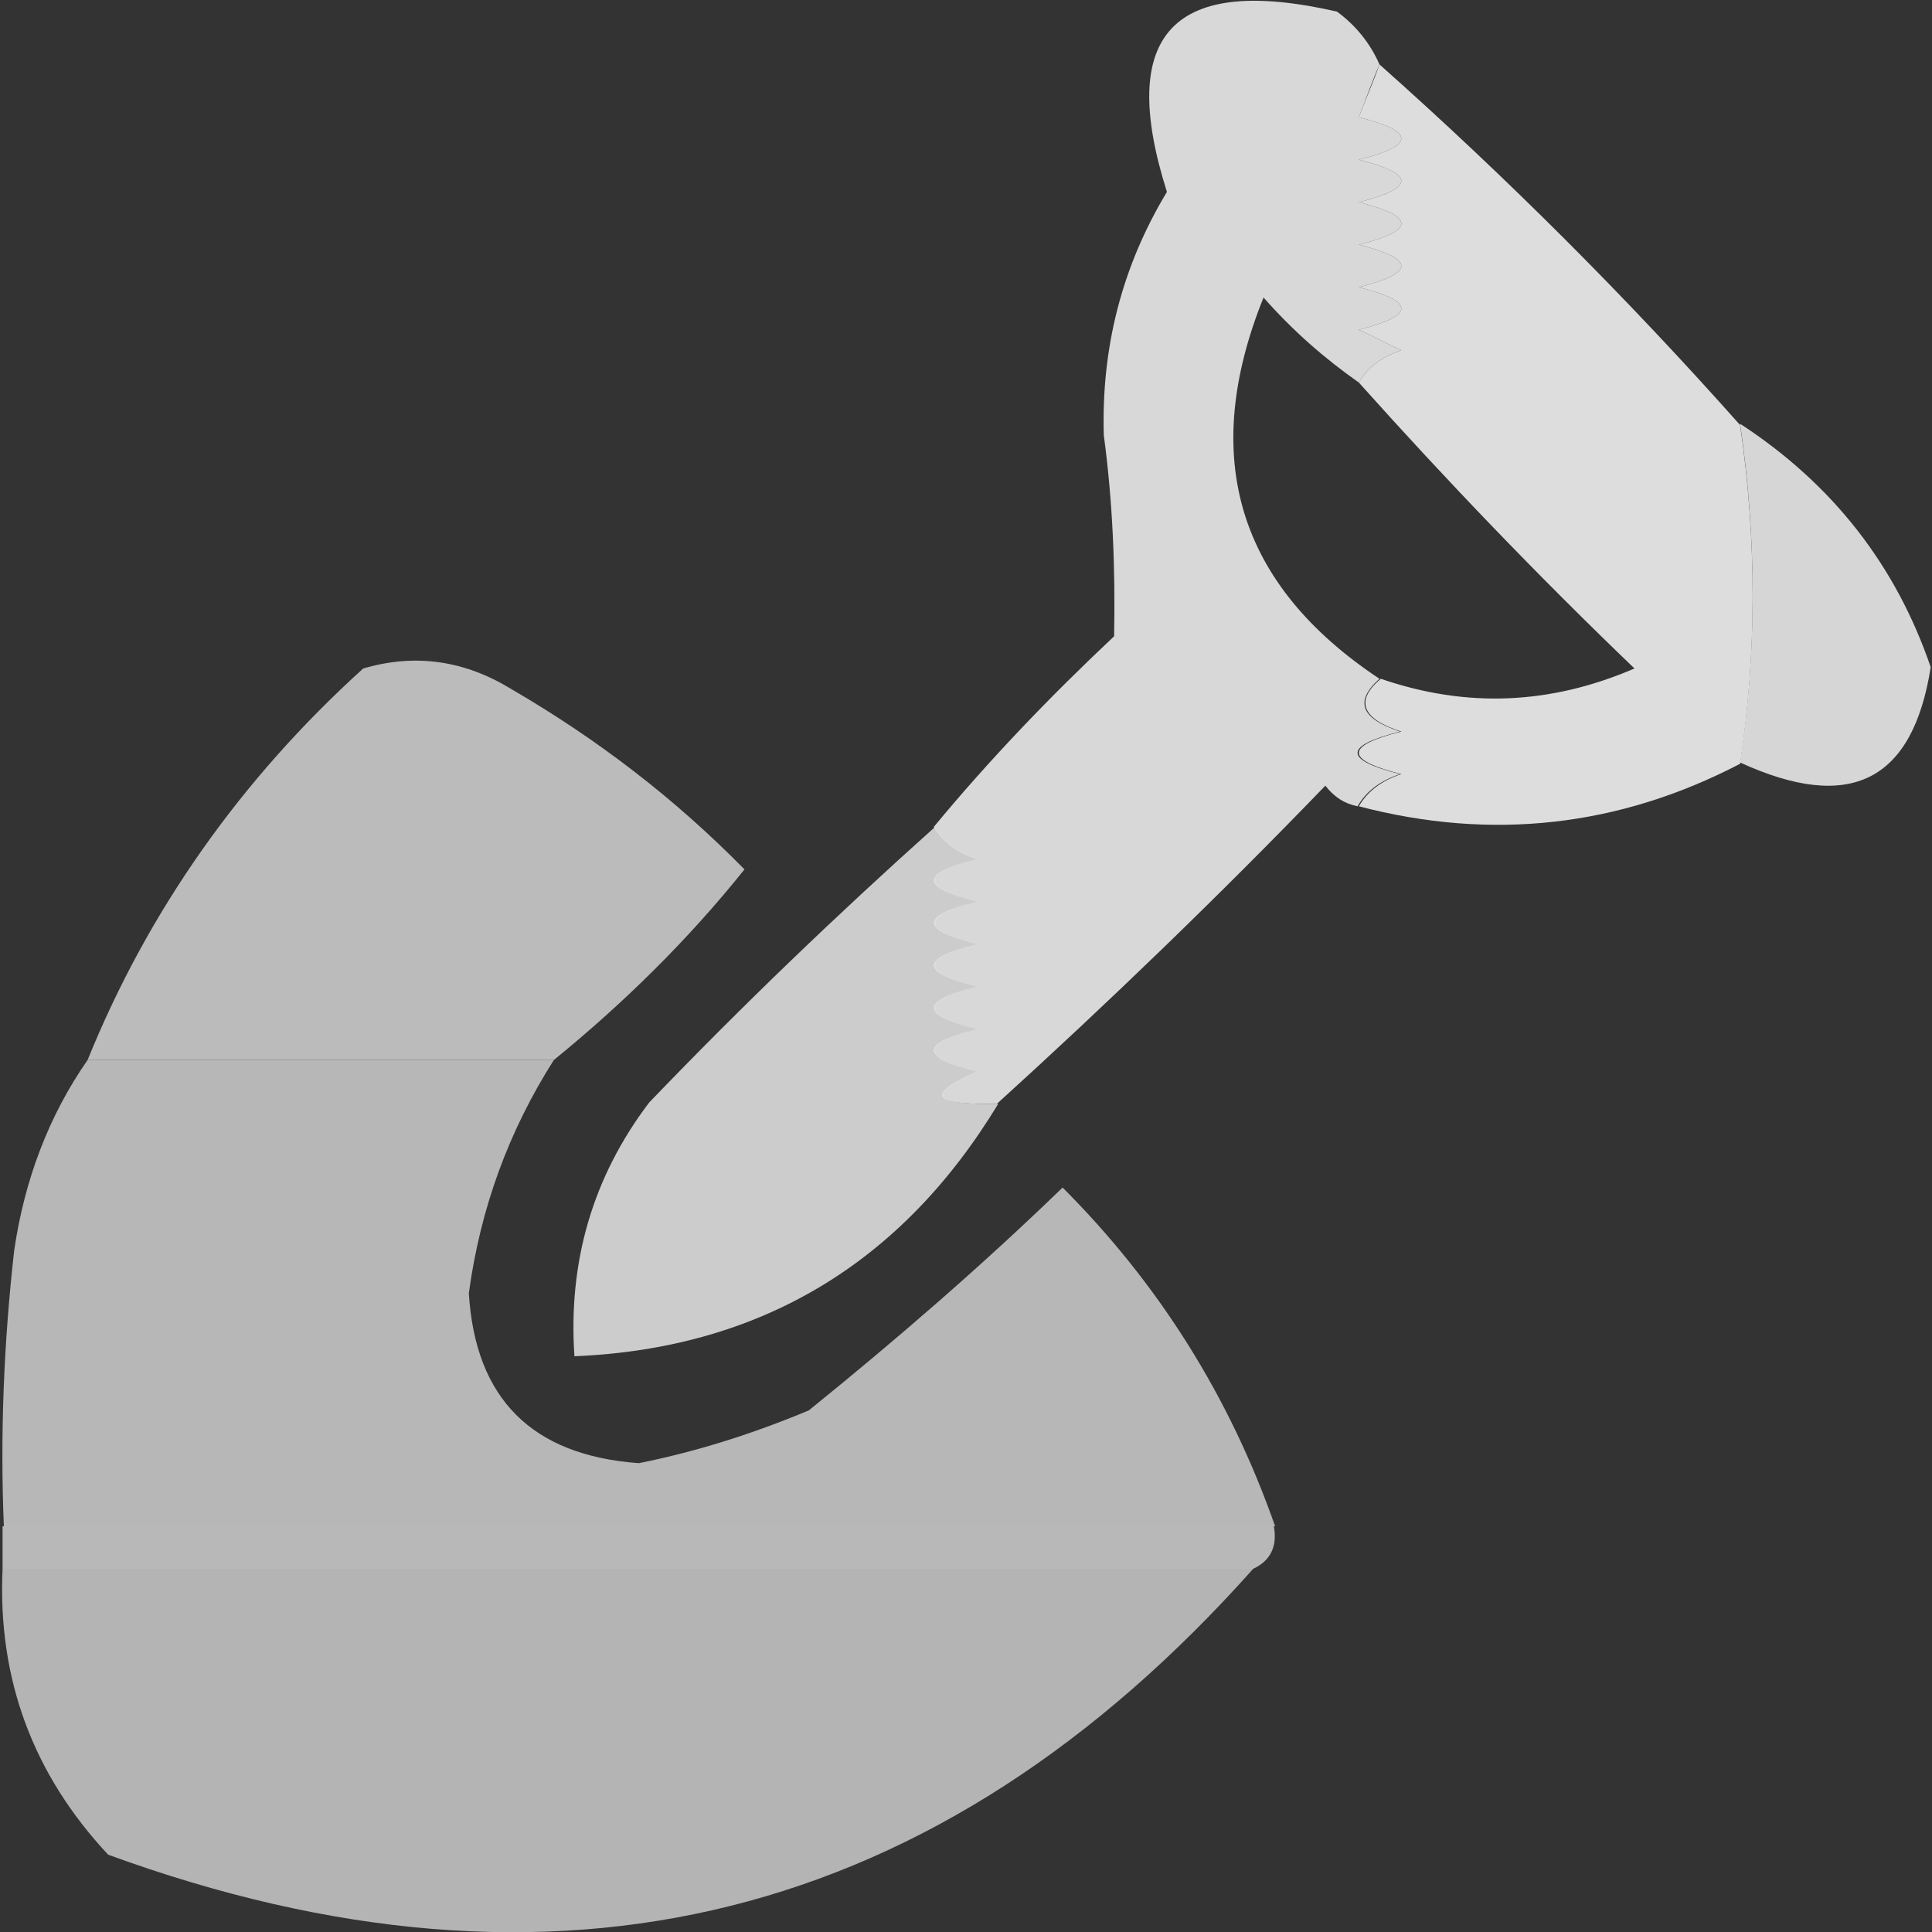 <?xml version="1.0" encoding="utf-8"?>
<!-- Generator: Adobe Illustrator 26.4.1, SVG Export Plug-In . SVG Version: 6.00 Build 0)  -->
<svg version="1.1" id="Layer_1" xmlns="http://www.w3.org/2000/svg" xmlns:xlink="http://www.w3.org/1999/xlink" x="0px" y="0px"
	 viewBox="0 0 150 150" style="enable-background:new 0 0 150 150;" xml:space="preserve">
<rect x="0" y="0" width="150" height="150" fill="#333333" stroke="none"/>
<style type="text/css">
	.st0{opacity:0.935;fill:#E3E3E3;enable-background:new    ;}
	.st1{opacity:0.933;fill:#E9E9E9;enable-background:new    ;}
	.st2{opacity:0.872;fill:#EEEEEE;enable-background:new    ;}
	.st3{opacity:0.944;fill:#C3C3C3;enable-background:new    ;}
	.st4{opacity:0.885;fill:#DFDFDF;enable-background:new    ;}
	.st5{opacity:0.955;fill:#BDBDBD;enable-background:new    ;}
	.st6{opacity:0.98;fill:#BBBBBB;enable-background:new    ;}
	.st7{opacity:0.963;fill:#B9B9B9;enable-background:new    ;}
</style>
<path class="st0" d="M107.1,5c-0.5,1.2-1,2.5-1.6,4.1c4.4,1.1,4.4,2.2,0,3.3c4.4,1.1,4.4,2.2,0,3.3c4.4,1.1,4.4,2.2,0,3.3
	c4.4,1.1,4.4,2.2,0,3.3c4.4,1.1,4.4,2.2,0,3.3c1.1,0.5,2.2,1.1,3.3,1.6c-1.5,0.5-2.6,1.3-3.3,2.5c-2.7-1.9-5.1-4-7.4-6.6
	c-5,12.4-2,22.3,9,29.6c-2,1.8-1.4,3.1,1.6,4.1c-4.4,1.1-4.4,2.2,0,3.3c-1.5,0.5-2.6,1.3-3.3,2.5c-1-0.2-1.8-0.7-2.5-1.6
	c-8.3,8.6-16.8,16.8-25.5,24.7c-5.1,0.1-5.6-0.7-1.6-2.5c-4.4-1.1-4.4-2.2,0-3.3c-4.4-1.1-4.4-2.2,0-3.3c-4.4-1.1-4.4-2.2,0-3.3
	c-4.4-1.1-4.4-2.2,0-3.3c-4.4-1.1-4.4-2.2,0-3.3c-1.5-0.5-2.6-1.3-3.3-2.5c4.3-5.2,9-10.1,14-14.8c0.1-5.2-0.1-10.4-0.8-15.6
	c-0.2-6.8,1.4-13.1,4.9-18.9c-3.9-12.3,0.5-16.9,13.2-14C105.3,2,106.4,3.4,107.1,5z"/>
<path class="st1" d="M107.1,5c9.9,8.8,19.2,18.1,28,28c1.3,8.9,1.3,17.7,0,26.3c-9.4,4.9-19.3,6-29.6,3.3c0.7-1.2,1.8-2,3.3-2.5
	c-4.4-1.1-4.4-2.2,0-3.3c-3.1-1-3.6-2.4-1.6-4.1c6.7,2.3,13.2,2,19.7-0.8c-7.5-7.2-14.6-14.6-21.4-22.2c0.7-1.2,1.8-2,3.3-2.5
	c-1.1-0.5-2.2-1.1-3.3-1.6c4.4-1.1,4.4-2.2,0-3.3c4.4-1.1,4.4-2.2,0-3.3c4.4-1.1,4.4-2.2,0-3.3c4.4-1.1,4.4-2.2,0-3.3
	c4.4-1.1,4.4-2.2,0-3.3C106.1,7.5,106.7,6.2,107.1,5z"/>
<path class="st2" d="M135.1,32.9c7.2,4.7,12.1,11,14.8,18.9c-1.4,8.9-6.3,11.3-14.8,7.4C136.4,50.6,136.4,41.8,135.1,32.9z"/>
<path class="st3" d="M43,82.3c-12.1,0-24.1,0-36.2,0c4.7-11.6,11.9-21.8,21.4-30.4c4.1-1.2,7.9-0.6,11.5,1.6
	c6.7,3.9,12.7,8.5,18.1,14C53.4,73,48.4,77.9,43,82.3z"/>
<path class="st4" d="M72.6,64.2c0.7,1.2,1.8,2,3.3,2.5c-4.4,1.1-4.4,2.2,0,3.3c-4.4,1.1-4.4,2.2,0,3.3c-4.4,1.1-4.4,2.2,0,3.3
	c-4.4,1.1-4.4,2.2,0,3.3c-4.4,1.1-4.4,2.2,0,3.3c-4,1.8-3.5,2.6,1.6,2.5C70,98.1,59,104.7,44.6,105.3C44.1,98,46,91.4,50.4,85.6
	C57.6,78.1,65,71,72.6,64.2z"/>
<path class="st5" d="M6.8,82.3c12.1,0,24.1,0,36.2,0c-3.5,5.5-5.7,11.5-6.6,18.1c0.5,8.2,4.9,12.6,13.2,13.2
	c4.5-0.9,8.9-2.3,13.2-4.1c6.8-5.5,13.4-11.2,19.7-17.3c7.5,7.5,13,16.3,16.5,26.3c-32.9,0-65.8,0-98.7,0c-0.3-7.1,0-14.3,0.8-21.4
	C1.9,91.6,3.8,86.6,6.8,82.3z"/>
<path class="st6" d="M0.2,118.5c32.9,0,65.8,0,98.7,0c0.3,1.6-0.3,2.7-1.6,3.3c-32.4,0-64.7,0-97.1,0C0.2,120.7,0.2,119.6,0.2,118.5
	z"/>
<path class="st7" d="M0.2,121.8c32.4,0,64.7,0,97.1,0C72.8,149.3,43.2,156.7,8.4,144C2.6,137.8-0.2,130.4,0.2,121.8z"/>
</svg>
